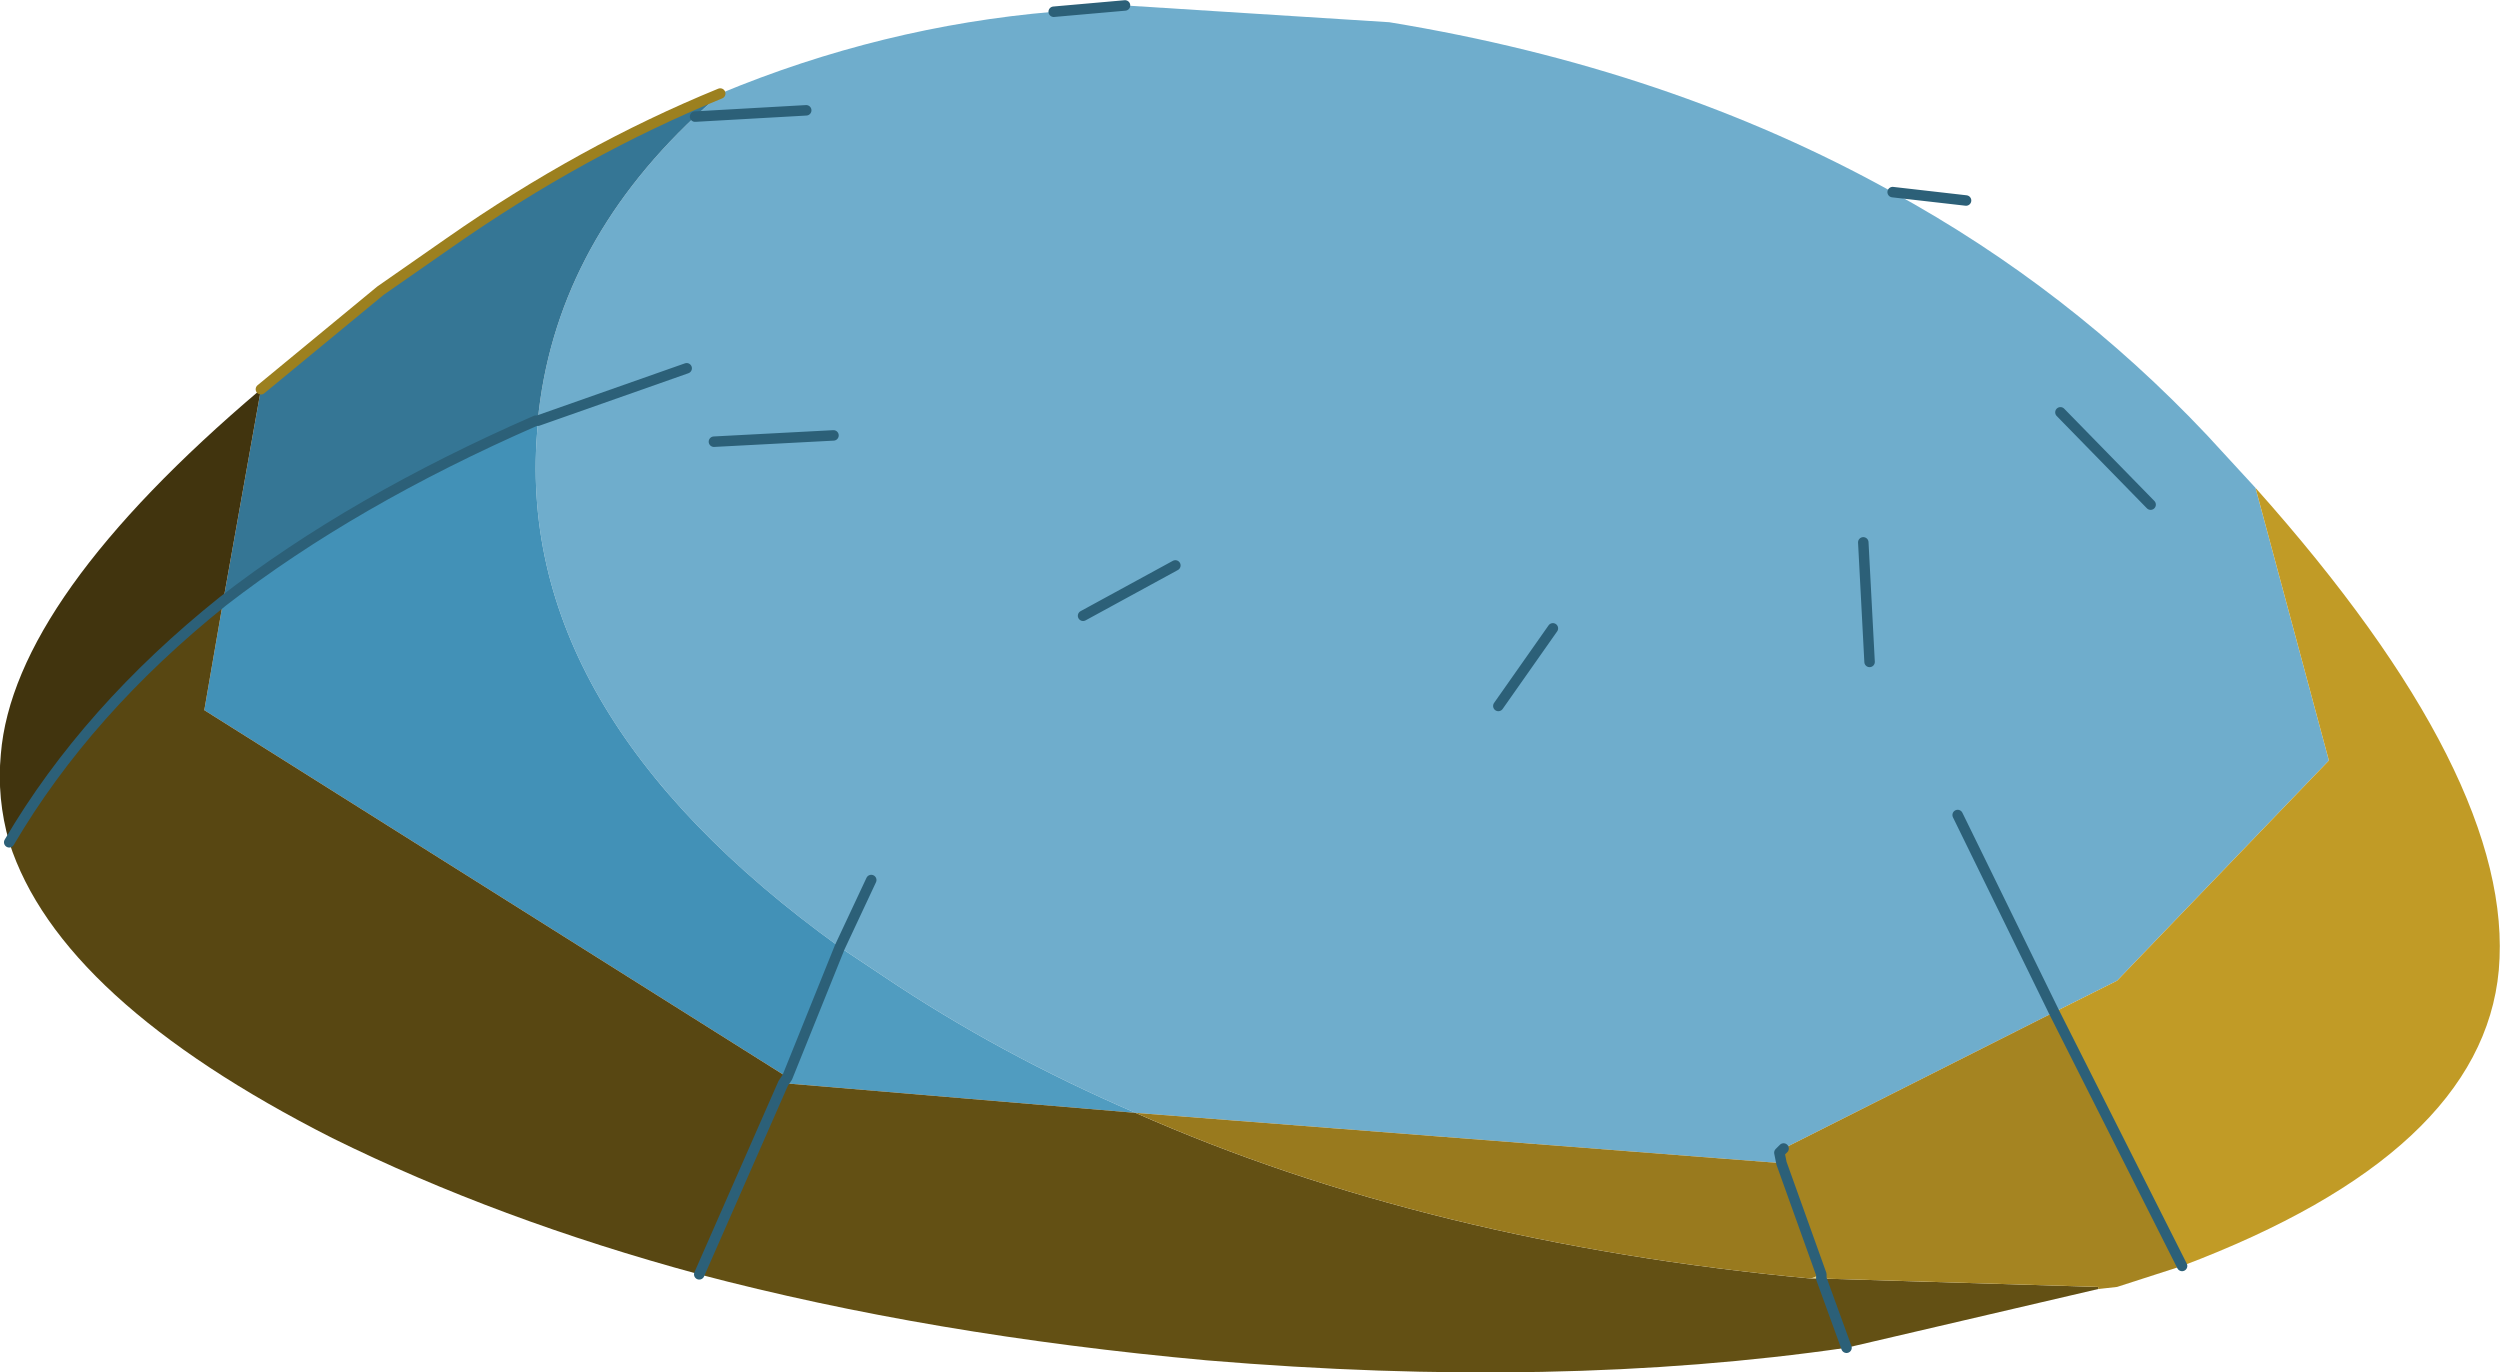 <?xml version="1.0" encoding="UTF-8"?>
<svg version="1.1" viewBox="0 0 59.599 32.713" xmlns="http://www.w3.org/2000/svg" xmlns:cc="http://creativecommons.org/ns#" xmlns:dc="http://purl.org/dc/elements/1.1/" xmlns:rdf="http://www.w3.org/1999/02/22-rdf-syntax-ns#" xmlns:xlink="http://www.w3.org/1999/xlink">
<g transform="translate(-245.18 -183.52)">
<use transform="translate(245.15,183.55)" width="59.6" height="32.7" xlink:href="#a"/>
</g>
<defs>
<g id="a" transform="translate(-245.15,-183.55)">
<path d="m288.6 213.9v0.1h-0.25l0.25-0.1" fill="#e7d885" fill-rule="evenodd"/>
<path d="m258 193.55v0.1l-0.05-0.1h0.05" fill="#dfc262" fill-rule="evenodd"/>
<path d="m263.85 209.35 0.1-0.15v0.15h-0.1" fill="#dbc860" fill-rule="evenodd"/>
<path d="m264.4 186.15-2.65 0.15 2.65-0.15m-6.4 7.5v-0.1l3.55-1.25-3.55 1.25q0.4-4.1 3.75-7.25l0.6-0.55q3.85-1.6 7.95-1.95l1.7-0.15 6.3 0.4q6.7 1.1 12 4.05 4.2 2.3 7.5 5.8l1.15 1.25 1.75 6.5-5.05 5.25-1.5 0.75-6.45 3.25-0.1 0.1 0.05 0.25-15.4-1.2q-3.25-1.4-6-3.25l-1.05-0.7q-7.85-5.65-7.2-12.45m4.2 0.4 2.85-0.15-2.85 0.15m3.75 10.45-0.75 1.6 0.75-1.6m25.9-1.55 2.3 4.7-2.3-4.7m-2.1-3.65-0.15-2.85 0.15 2.85m6.7-3.75-2.15-2.2 2.15 2.2m-15.55 4.8 1.3-1.85-1.3 1.85m-9.9-2.15 2.2-1.2-2.2 1.2" fill="#6fadcc" fill-rule="evenodd"/>
<path d="m263.95 209.2 1.25-3.1 1.05 0.7q2.75 1.85 6 3.25l-8.3-0.7v-0.15" fill="#509cc0" fill-rule="evenodd"/>
<path d="m257.95 193.55 0.05 0.1q-0.65 6.8 7.2 12.45l-1.25 3.1-13.9-8.75 0.45-2.6q3.1-2.4 7.45-4.3" fill="#4291b7" fill-rule="evenodd"/>
<path d="m258 193.55h-0.05q-4.35 1.9-7.45 4.3l0.9-5.05 2.85-2.35 1.65-1.15q3.15-2.2 6.45-3.55l-0.6 0.55q-3.35 3.15-3.75 7.25" fill="#357695" fill-rule="evenodd"/>
<path d="m261.85 213.9 2-4.55h0.1l8.3 0.7q7 3.1 16.1 3.95h0.25l6.6 0.2v0.05l-6 1.4q-6.9 1-15.25 0.3-6.6-0.6-12.1-2.05m27.35 1.75-0.6-1.65 0.6 1.65" fill="#635014" fill-rule="evenodd"/>
<path d="m250.5 197.85-0.45 2.6 13.9 8.75-0.1 0.15-2 4.55q-4.8-1.3-8.75-3.25-6.5-3.3-7.7-7.05 1.85-3.15 5.1-5.75" fill="#584712" fill-rule="evenodd"/>
<path d="m251.4 192.8-0.9 5.05q-3.25 2.6-5.1 5.75-0.3-1.05-0.2-2.1 0.3-3.7 6.2-8.7" fill="#41340e" fill-rule="evenodd"/>
<path d="m272.25 210.05 15.4 1.2 0.95 2.65-0.25 0.1q-9.1-0.85-16.1-3.95" fill="#997a1e" fill-rule="evenodd"/>
<path d="m287.65 211.25-0.05-0.25 0.1-0.1 6.45-3.25 3.05 6.05-1.55 0.5-0.45 0.05v-0.05l-6.6-0.2v-0.1l-0.95-2.65" fill="#a58421" fill-rule="evenodd"/>
<path d="m294.15 207.65 1.5-0.75 5.05-5.25-1.75-6.5q6.2 6.95 5.8 11.5-0.4 4.35-7.55 7.05l-3.05-6.05" fill="#c19b26" fill-rule="evenodd"/>
<path d="m262.35 185.75q-3.3 1.35-6.45 3.55l-1.65 1.15-2.85 2.35" fill="none" stroke="#9c801f" stroke-linecap="round" stroke-linejoin="round" stroke-width=".25"/>
<path d="m261.75 186.3 2.65-0.15m-6.4 7.4h-0.05m7.25 12.55 0.75-1.6m-7.95-10.95 3.55-1.25m3.5 1.6-2.85 0.15m-11.7 3.8q3.1-2.4 7.45-4.3m-7.45 4.3q-3.25 2.6-5.1 5.75m16.45 10.3 2-4.55 0.1-0.15 1.25-3.1m22.45 5.15-0.05-0.25 0.1-0.1m6.45-3.25-2.3-4.7m-2.25-6.5 0.15 2.85m-16.55-2.3-2.2 1.2m11.2 0.3-1.3 1.85m7.7 13.65v-0.1l-0.95-2.65m0.95 2.75 0.6 1.65m8-1.95-3.05-6.05" fill="none" stroke="#2c6078" stroke-linecap="round" stroke-linejoin="round" stroke-width=".25"/>
<path d="m290.3 188.1 1.75 0.2m-20.05-4.65-1.7 0.15m24 9.55 2.15 2.2" fill="none" stroke="#2c6078" stroke-linecap="round" stroke-linejoin="round" stroke-width=".25"/>
</g>
</defs>
</svg>
